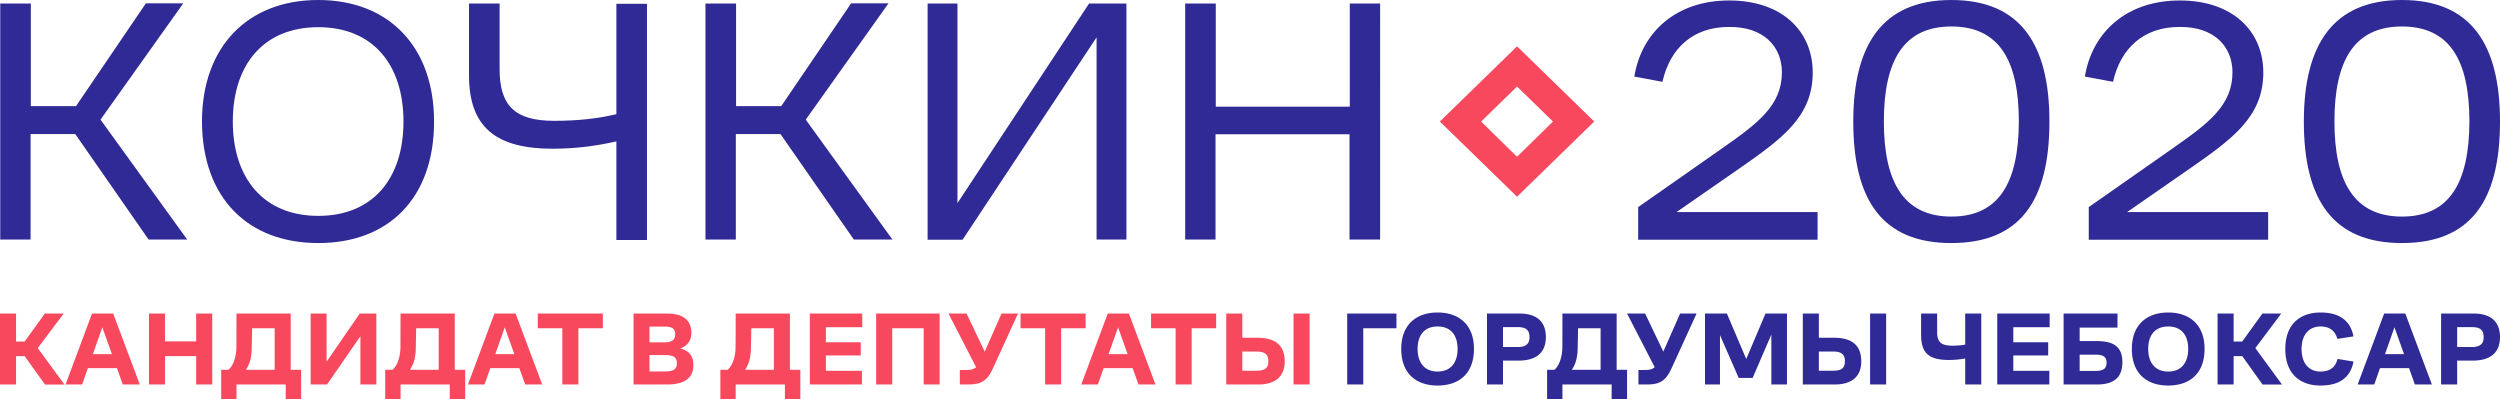 <svg width="288" height="46" fill="none" xmlns="http://www.w3.org/2000/svg"><path d="M155.199 44.293h1.85v-6.478h3.821V36.12h-5.671v8.173zM165.611 44.413c2.45 0 4.189-1.358 4.189-4.218 0-2.8-1.739-4.195-4.189-4.195-2.449 0-4.188 1.394-4.188 4.195 0 2.86 1.739 4.218 4.188 4.218zm0-1.61c-1.469 0-2.302-.986-2.302-2.608 0-1.635.833-2.584 2.302-2.584 1.47 0 2.303.95 2.303 2.584 0 1.622-.833 2.608-2.303 2.608zM171.298 44.293h1.849v-2.752h1.813c1.935 0 3.123-.853 3.123-2.704 0-1.9-1.188-2.717-3.037-2.717h-3.748v8.173zm1.849-4.315v-2.295h1.678c.98 0 1.372.336 1.372 1.154 0 .769-.392 1.141-1.372 1.141h-1.678zM178.228 46h1.764v-1.707h5.67V46h1.776v-3.401h-1.2V36.12h-6.246c0 .529 0 3.642-.012 3.99-.025 1.058-.38 2.044-.907 2.489h-.845V46zm3.515-5.697c.012-.313.049-2.2.049-2.488h2.597v4.784h-3.319c.44-.625.636-1.383.673-2.296zM192.594 42.358l2.853-6.238h-1.898l-1.935 4.387-2.095-4.387h-2.082l3.185 6.178c-.257.24-.588.325-1.151.325h-.723v1.67h.967c1.617 0 2.229-.505 2.879-1.935zM200.298 43.536h1.604l2.156-4.988v5.745h1.8V36.12h-2.474l-2.217 5.24-2.229-5.24h-2.523v8.173h1.727v-5.685l2.156 4.928zM207.682 36.12v8.173h3.686c1.85 0 3.05-.83 3.05-2.656 0-1.947-1.188-2.728-3.123-2.728h-1.764V36.12h-1.849zm7.753 8.173h1.849V36.12h-1.849v8.173zm-4.275-1.586h-1.629v-2.212h1.629c.98 0 1.372.337 1.372 1.106 0 .805-.38 1.106-1.372 1.106zM223.159 38.284V36.12h-1.849v2.416c0 2.115.845 2.933 3.221 2.933.71 0 1.371-.084 1.861-.169v2.993h1.85V36.12h-1.85v3.582a8.34 8.34 0 01-1.494.12c-1.261 0-1.739-.409-1.739-1.538zM230.084 44.293h6.001V42.72h-4.152v-1.767h4.017v-1.526h-4.017v-1.731h4.189V36.12h-6.038v8.173zM237.727 44.293h3.845c1.85 0 2.927-.733 2.927-2.56s-1.053-2.44-2.963-2.44h-1.96v-1.55h4.36V36.12h-6.209v8.173zm3.662-3.437c.894 0 1.286.24 1.286.925s-.38.95-1.286.95h-1.813v-1.875h1.813zM249.777 44.413c2.45 0 4.189-1.358 4.189-4.218 0-2.8-1.739-4.195-4.189-4.195-2.449 0-4.188 1.394-4.188 4.195 0 2.86 1.739 4.218 4.188 4.218zm0-1.61c-1.47 0-2.302-.986-2.302-2.608 0-1.635.832-2.584 2.302-2.584 1.47 0 2.303.95 2.303 2.584 0 1.622-.833 2.608-2.303 2.608zM255.464 44.293h1.849v-3.269h.992l2.34 3.27h2.241l-3.074-4.195 2.988-3.979h-2.168l-2.327 3.221h-.992v-3.22h-1.849v8.172zM267.308 42.803c-1.31 0-2.168-.938-2.168-2.596 0-1.683.882-2.596 2.193-2.596 1.139 0 1.702.6 1.935 1.43l1.849-.289c-.331-1.742-1.531-2.752-3.784-2.752-2.364 0-4.067 1.346-4.067 4.207 0 2.776 1.617 4.206 4.054 4.206 2.254 0 3.454-.973 3.809-2.764l-1.849-.3c-.208.877-.784 1.454-1.972 1.454zM277.091 36.12h-2.437l-3.05 8.173h1.911l.661-1.887h3.344l.674 1.887h1.959l-3.062-8.173zm-2.339 4.676l1.09-3.09 1.102 3.09h-2.192zM281.215 44.293h1.849v-2.752h1.813c1.935 0 3.123-.853 3.123-2.704 0-1.9-1.188-2.717-3.037-2.717h-3.748v8.173zm1.849-4.315v-2.295h1.678c.98 0 1.372.336 1.372 1.154 0 .769-.392 1.141-1.372 1.141h-1.678z" fill="#2F2A95"/><path d="M0 44.293h1.85v-3.269h.991l2.34 3.27h2.241l-3.074-4.195 2.988-3.979H5.168l-2.327 3.221H1.85v-3.22H0v8.172zM13.04 36.12h-2.438l-3.05 8.173h1.912l.66-1.887h3.345l.673 1.887h1.96L13.04 36.12zm-2.34 4.676l1.09-3.09 1.103 3.09H10.7zM17.163 44.293h1.85v-3.269H22.6v3.27h1.85V36.12H22.6v3.21h-3.588v-3.21h-1.85v8.173zM25.48 46h1.764v-1.707h5.671V46h1.776v-3.401h-1.2V36.12h-6.247c0 .53 0 3.642-.012 3.99-.024 1.058-.38 2.044-.906 2.489h-.845V46zm3.516-5.697c.012-.313.049-2.2.049-2.488h2.596v4.784h-3.319c.441-.625.637-1.383.674-2.296zM41.518 44.293h1.837V36.12h-1.91l-3.822 5.553V36.12h-1.837v8.173h1.886l3.846-5.553v5.553zM44.378 46h1.764v-1.707h5.67V46h1.777v-3.401h-1.2V36.12h-6.247c0 .53 0 3.642-.012 3.99-.025 1.058-.38 2.044-.907 2.489h-.845V46zm3.515-5.697c.013-.313.05-2.2.05-2.488h2.596v4.784h-3.32c.442-.625.638-1.383.674-2.296zM59.399 36.12H56.96l-3.05 8.173h1.911l.662-1.887h3.343l.674 1.887h1.96l-3.062-8.173zm-2.34 4.676l1.09-3.09 1.103 3.09h-2.193zM61.952 37.815h2.829v6.478h1.849v-6.478h2.817V36.12h-7.495v1.695zM72.983 44.293h3.895c1.96 0 3-.733 3-2.235 0-.95-.404-1.659-1.53-1.911.98-.325 1.297-1.058 1.297-1.78 0-1.55-1.04-2.247-2.792-2.247h-3.87v8.173zm3.613-6.67c.882 0 1.188.276 1.188.877 0 .613-.306.938-1.213.938H74.82v-1.815h1.776zm.061 3.28c.968 0 1.323.29 1.323.938 0 .65-.343.95-1.31.95h-1.85v-1.887h1.837zM82.987 46h1.764v-1.707h5.67V46h1.776v-3.401h-1.2V36.12H84.75c0 .53 0 3.642-.013 3.99-.024 1.058-.38 2.044-.906 2.489h-.845V46zm3.515-5.697c.012-.313.049-2.2.049-2.488h2.596v4.784h-3.319c.441-.625.637-1.383.674-2.296zM93.292 44.293h6.001V42.72h-4.152v-1.767h4.017v-1.526h-4.017v-1.731h4.189V36.12h-6.038v8.173zM100.935 44.293h1.849v-6.478h3.625v6.478h1.837V36.12h-7.311v8.173zM114.42 42.358l2.854-6.238h-1.899l-1.935 4.387-2.094-4.387h-2.082l3.184 6.178c-.257.24-.588.325-1.151.325h-.723v1.67h.968c1.616 0 2.229-.505 2.878-1.935zM117.568 37.815h2.829v6.478h1.849v-6.478h2.817V36.12h-7.495v1.695zM130.049 36.12h-2.437l-3.05 8.173h1.911l.661-1.887h3.344l.673 1.887h1.96l-3.062-8.173zm-2.339 4.676l1.09-3.09 1.102 3.09h-2.192zM132.602 37.815h2.829v6.478h1.85v-6.478h2.817V36.12h-7.496v1.695zM141.265 36.12v8.173h3.687c1.849 0 3.049-.829 3.049-2.656 0-1.947-1.188-2.728-3.123-2.728h-1.763V36.12h-1.85zm7.753 8.173h1.849V36.12h-1.849v8.173zm-4.274-1.586h-1.629v-2.212h1.629c.979 0 1.371.337 1.371 1.106 0 .805-.379 1.106-1.371 1.106z" fill="#F8485E"/><path d="M276.702 24.95c-5.51 0-7.775-4.005-7.775-10.95 0-7 2.265-10.95 7.775-10.95 5.537 0 7.774 3.95 7.774 10.95-.028 6.973-2.237 10.95-7.774 10.95zm0 3.05C284.672 28 288 23.07 288 14c0-8.88-3.328-14-11.298-14-7.915 0-11.299 5.12-11.299 14 0 9.07 3.384 14 11.299 14zM257.181 8.335c0 3.84-2.825 5.91-6.908 8.77l-9.648 6.755v3.759h20.667v-3.187h-16.249l7.3-5.066c4.754-3.323 8.39-5.883 8.39-11.004 0-4.767-3.524-8.308-9.621-8.308-6.125 0-10.096 3.65-10.935 8.77l3.244.6c.867-3.868 3.524-6.319 7.635-6.319 4.055-.054 6.125 2.288 6.125 5.23zm-32.386 16.614c-5.509 0-7.774-4.004-7.774-10.949 0-7 2.265-10.95 7.774-10.95 5.538 0 7.775 3.95 7.775 10.95-.028 6.973-2.237 10.95-7.775 10.95zm0 3.051c7.971 0 11.299-4.93 11.299-14 0-8.88-3.328-14-11.299-14-7.914 0-11.298 5.12-11.298 14 0 9.07 3.356 14 11.298 14zm-19.52-19.665c0 3.84-2.825 5.91-6.908 8.77l-9.648 6.755v3.759h20.667v-3.187h-16.249l7.3-5.066c4.754-3.323 8.39-5.883 8.39-11.004 0-4.767-3.524-8.308-9.621-8.308-6.125 0-10.096 3.65-10.935 8.77l3.244.6c.867-3.868 3.524-6.319 7.635-6.319 4.055-.054 6.125 2.288 6.125 5.23zm-68.77 19.256h3.524v-12.12h15.437v12.12h3.524V.41h-3.496v11.875h-15.437V.409h-3.524V27.59h-.028zm-10.18 0h3.44V.41h-4.307L110.3 23.397V.409h-3.44v27.21h4.028l15.437-23.316v23.288zm-45.082 0h3.524V15.444h5.146l8.446 12.147h4.446l-9.984-13.809 9.537-13.4h-4.307L89.996 12.23h-5.201V.409H81.27V27.59h-.028zM57.555 7.953V.41h-3.524v8.28c0 5.91 3.049 8.443 9.621 8.443 2.992 0 5.425-.408 7.355-.844v11.358h3.524V.436h-3.524v12.72c-2.21.517-4.475.762-7.187.762-4.643 0-6.265-1.88-6.265-5.965zm-20.89 16.915c-6.293 0-9.845-4.331-9.845-10.868 0-6.591 3.58-10.868 9.844-10.868C42.93 3.132 46.48 7.41 46.48 14c0 6.564-3.523 10.868-9.816 10.868zm0 3.132c8.138 0 13.34-5.202 13.34-14 0-8.607-5.203-14-13.34-14-8.14 0-13.397 5.393-13.397 14 .028 8.798 5.286 14 13.396 14zM0 27.591h3.524V15.444H8.67l8.446 12.147h4.446l-9.984-13.809 9.537-13.4h-4.307L8.754 12.23H3.552V.409H.028V27.59H0z" fill="#2F2A95"/><path d="M174.763 5.338L165.869 14l8.894 8.662L183.656 14l-8.893-8.662zm0 12.72L170.623 14l4.14-4.031L178.902 14l-4.139 4.058z" fill="#F8485E"/></svg>